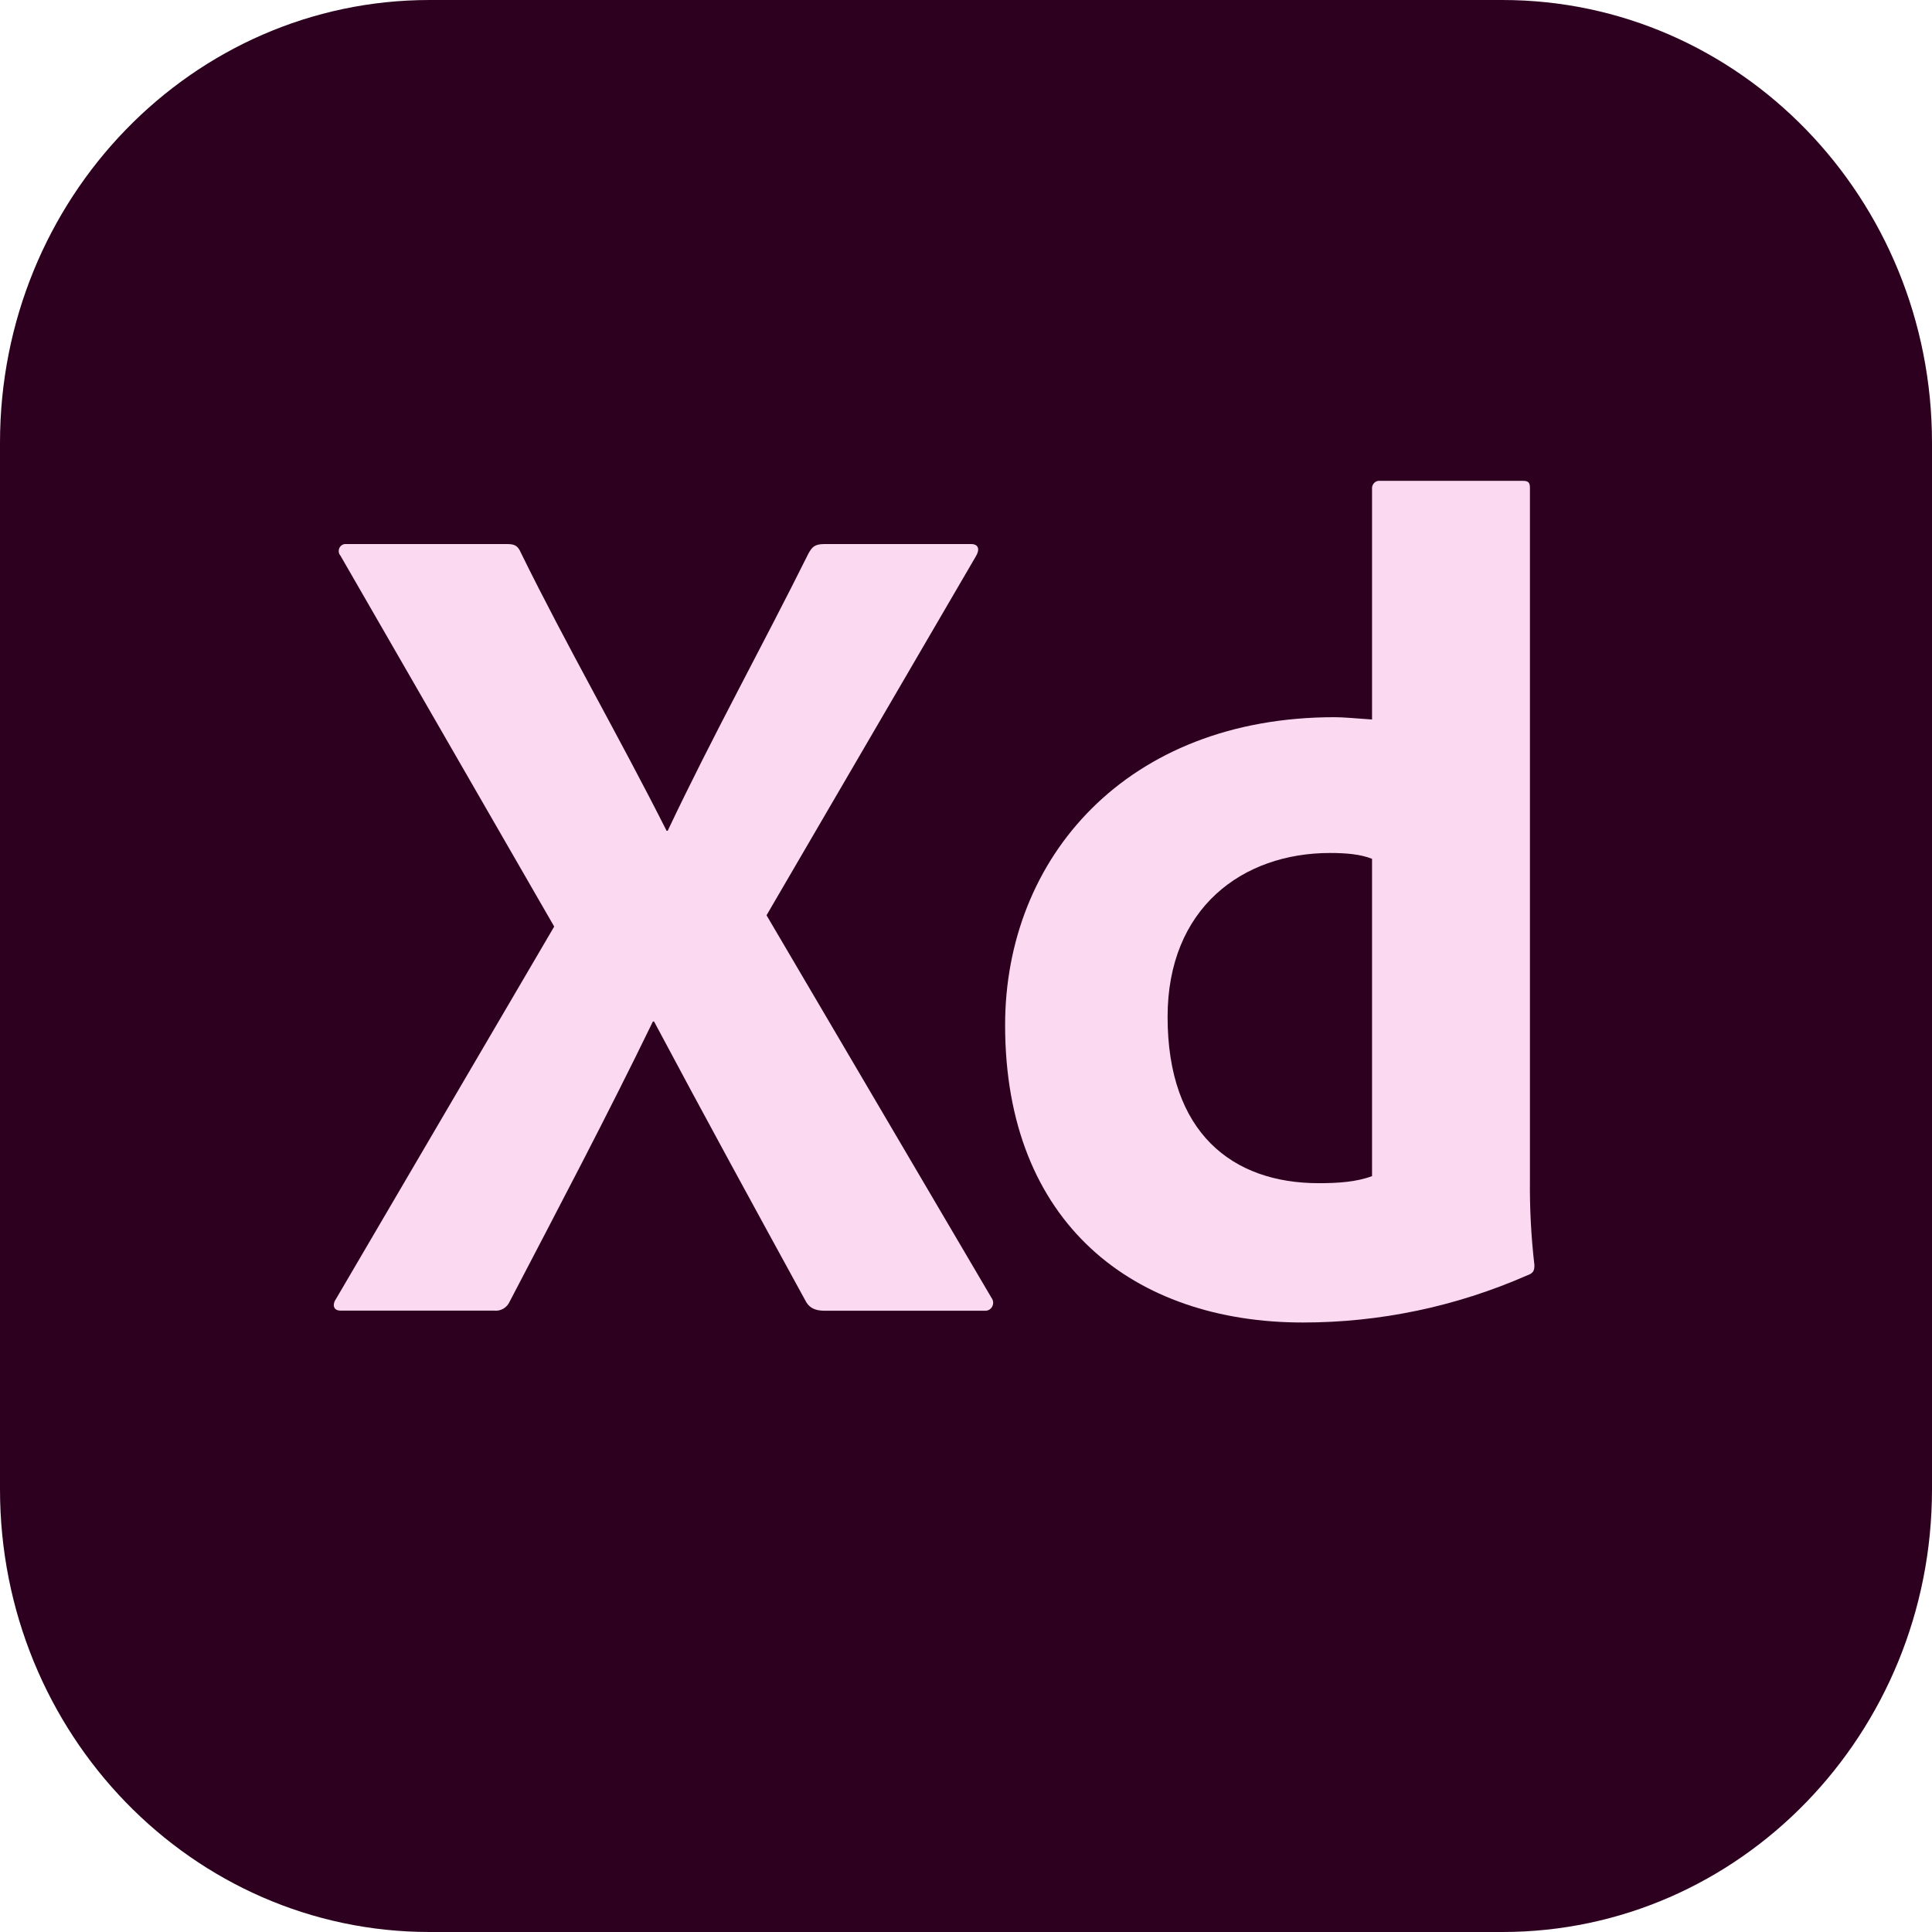 <svg width="82" height="82" viewBox="0 0 82 82" fill="none" xmlns="http://www.w3.org/2000/svg">
<path d="M63.766 0H18.234C8.163 0 0 8.413 0 18.792V63.208C0 73.587 8.163 82 18.234 82H63.766C73.837 82 82 73.587 82 63.208V18.792C82 8.413 73.837 0 63.766 0Z" fill="#2E0020"/>
<path d="M63.767 3.912H18.234C10.261 3.912 3.797 10.574 3.797 18.791V63.208C3.797 71.425 10.261 78.087 18.234 78.087H63.767C71.74 78.087 78.204 71.425 78.204 63.208V18.791C78.204 10.574 71.74 3.912 63.767 3.912Z" fill="#2E0020"/>
<path d="M32.534 38.847L42.082 55.084C42.119 55.133 42.143 55.191 42.15 55.252C42.157 55.314 42.148 55.377 42.123 55.433C42.098 55.49 42.059 55.538 42.009 55.573C41.959 55.608 41.901 55.628 41.841 55.632H34.994C34.559 55.632 34.318 55.483 34.174 55.184C32.052 51.308 29.93 47.431 27.76 43.356H27.711C25.782 47.333 23.66 51.357 21.637 55.234C21.58 55.366 21.484 55.475 21.362 55.546C21.24 55.616 21.099 55.644 20.961 55.626H14.452C14.114 55.626 14.114 55.326 14.262 55.129L23.522 39.326L14.452 23.588C14.413 23.544 14.387 23.488 14.379 23.428C14.371 23.369 14.381 23.308 14.407 23.254C14.433 23.2 14.474 23.156 14.525 23.127C14.577 23.098 14.635 23.085 14.693 23.091H21.492C21.83 23.091 21.975 23.14 22.119 23.483C24.047 27.409 26.314 31.335 28.292 35.261H28.339C30.22 31.284 32.34 27.458 34.318 23.483C34.462 23.234 34.559 23.091 34.994 23.091H41.214C41.55 23.091 41.594 23.34 41.404 23.637L32.534 38.847Z" fill="#FBDAF1"/>
<path d="M42.66 43.51C42.66 36.403 47.819 30.44 56.644 30.44C57.023 30.44 57.511 30.489 58.234 30.538V20.756C58.229 20.709 58.234 20.662 58.25 20.617C58.265 20.573 58.29 20.532 58.322 20.498C58.355 20.465 58.394 20.44 58.437 20.424C58.48 20.408 58.527 20.403 58.572 20.408H64.646C64.888 20.408 64.935 20.508 64.935 20.707V50.069C64.922 51.281 64.986 52.492 65.125 53.696C65.125 53.944 65.075 54.044 64.787 54.144C61.785 55.457 58.557 56.133 55.296 56.131C48.157 56.131 42.66 51.955 42.66 43.51ZM58.234 36.451C57.752 36.256 57.126 36.203 56.45 36.203C52.737 36.203 49.556 38.539 49.556 43.161C49.556 48.081 52.305 50.218 55.968 50.218C56.788 50.218 57.561 50.169 58.234 49.918V36.451Z" fill="#FBDAF1"/>
</svg>
    
